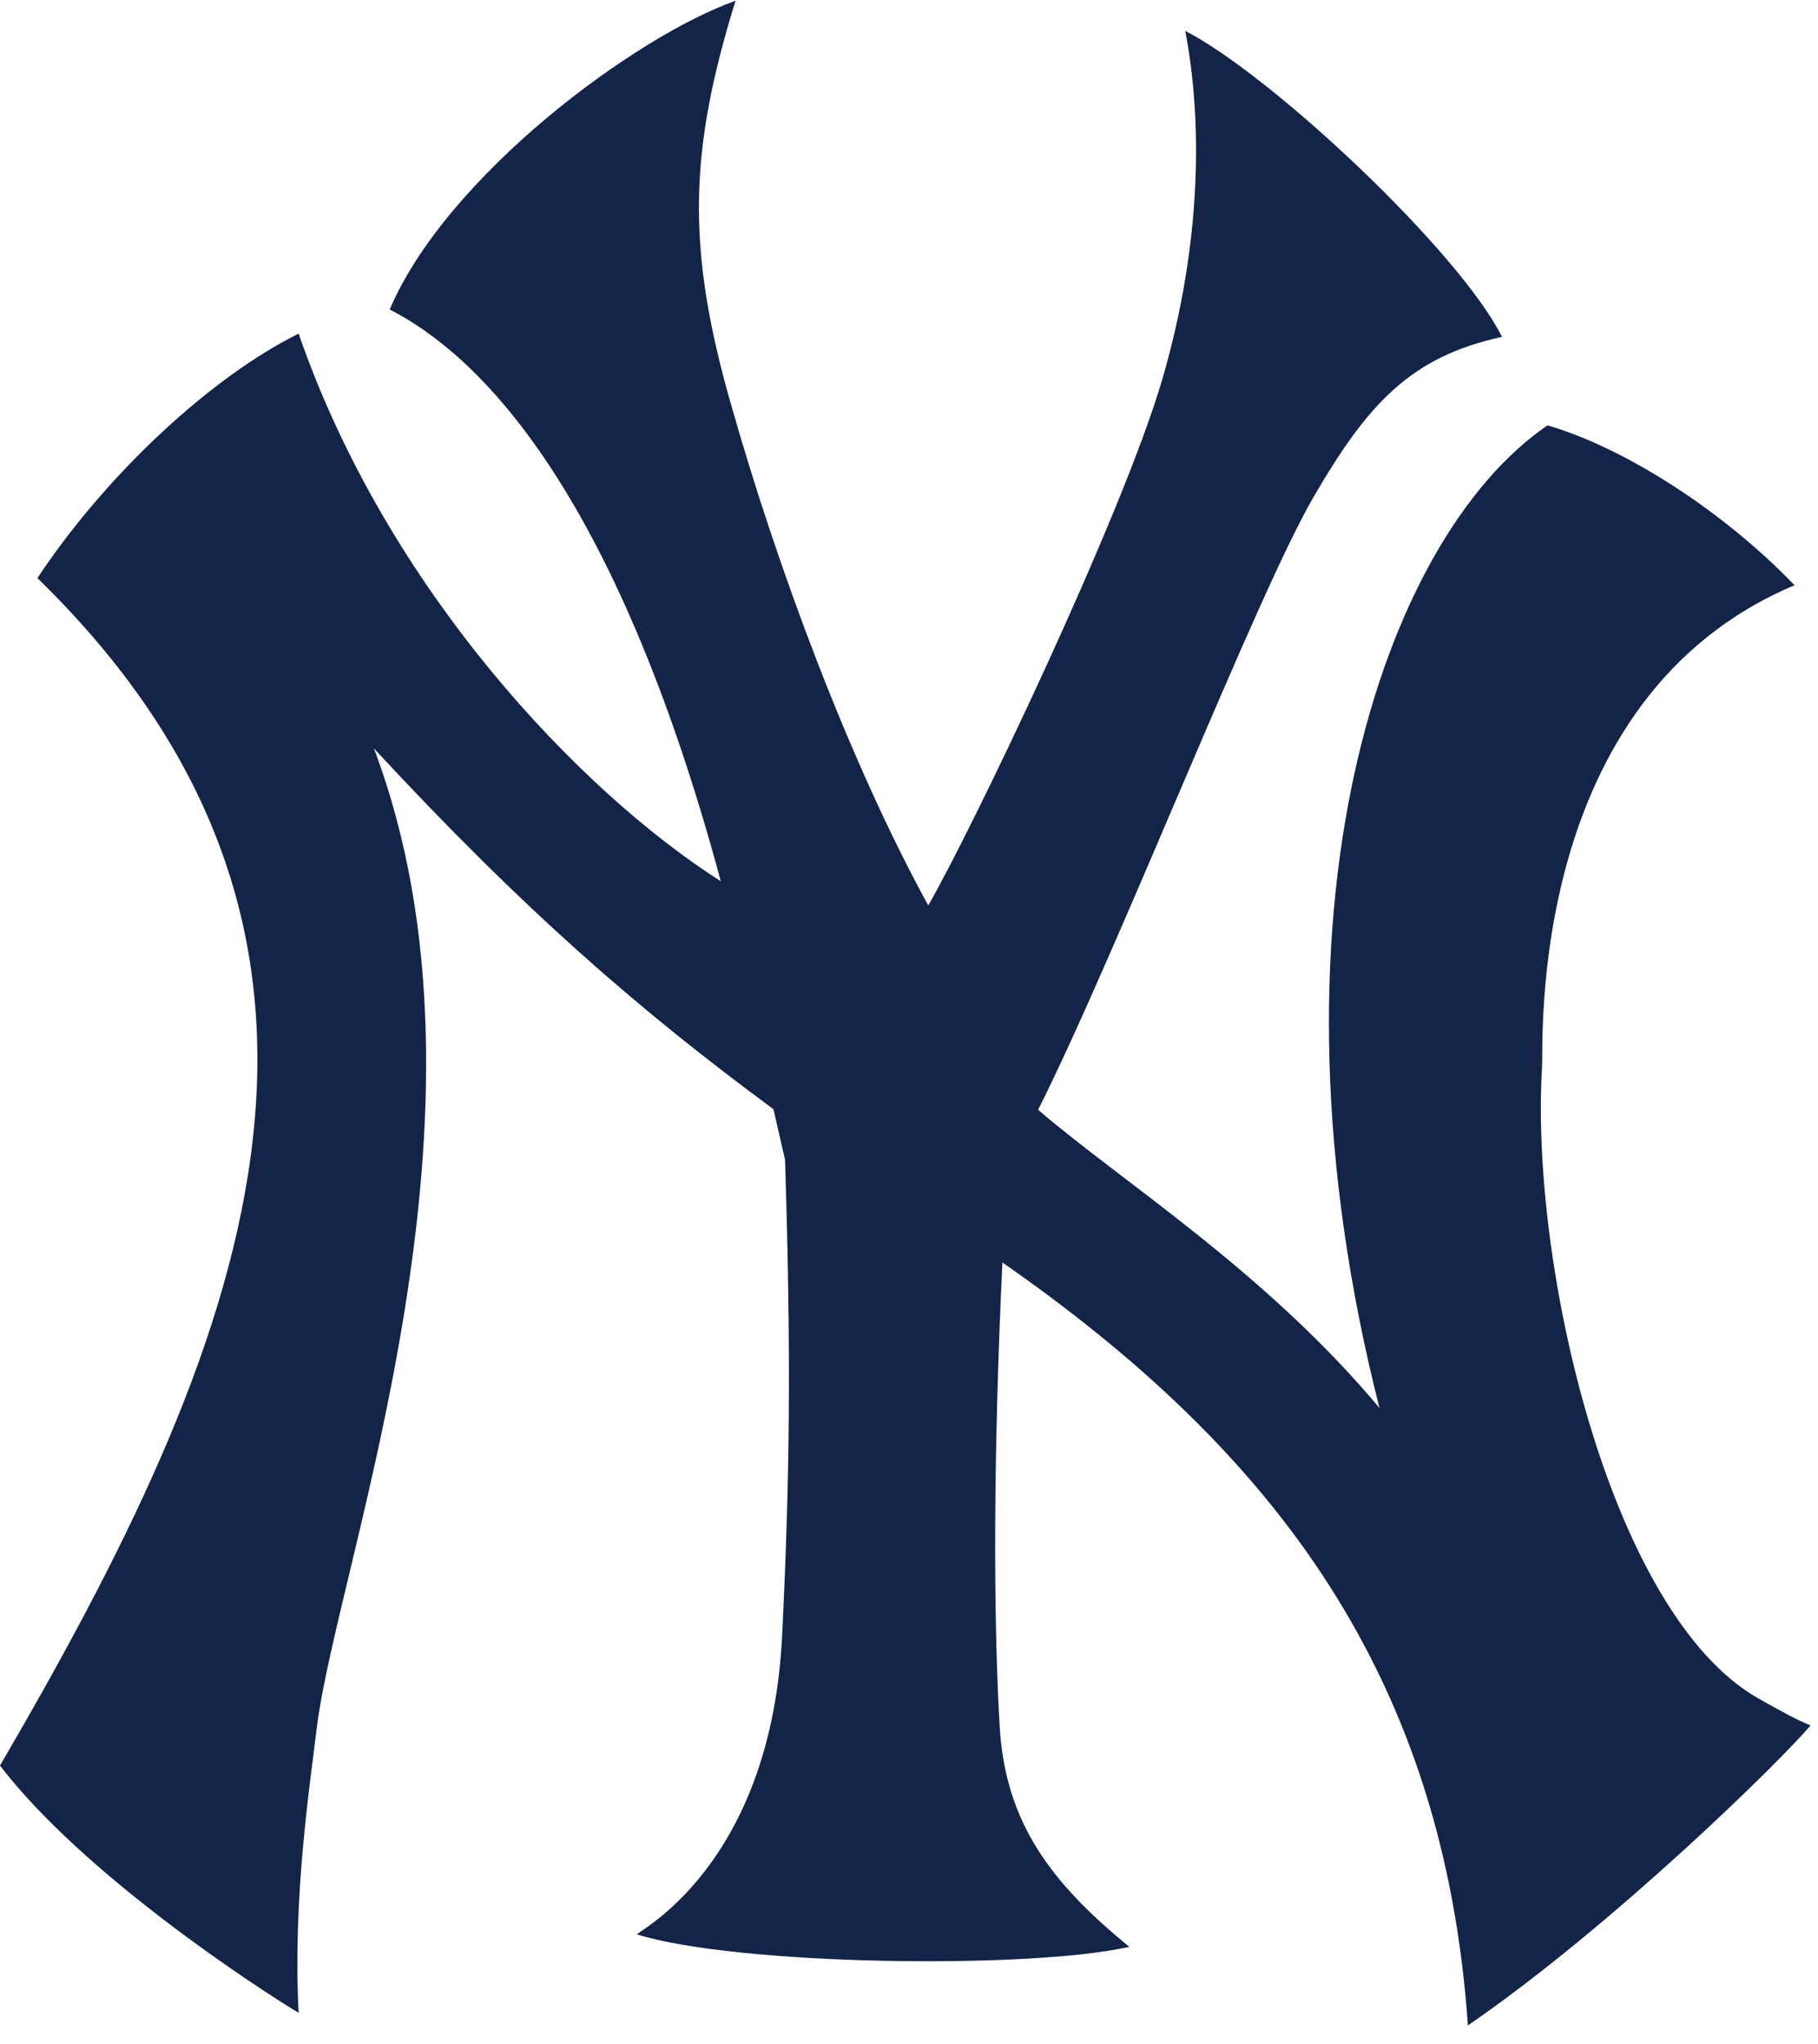 ﻿<?xml version="1.0" encoding="UTF-8" standalone="no"?>
<svg
   xmlns:dc="http://purl.org/dc/elements/1.1/"
   xmlns:cc="http://creativecommons.org/ns#"
   xmlns:rdf="http://www.w3.org/1999/02/22-rdf-syntax-ns#"
   xmlns:svg="http://www.w3.org/2000/svg"
   xmlns="http://www.w3.org/2000/svg"
   viewBox="0 0 129.333 145.333"
   height="145.333"
   width="129.333"
   xml:space="preserve"
   id="svg2"
   version="1.1"><defs
     id="defs6" /><g
     transform="matrix(1.333,0,0,-1.333,0,145.333)"
     id="g10"><g
       transform="scale(0.1)"
       id="g12"><path
         id="path14"
         style="fill:#132448;fill-opacity:1;fill-rule:nonzero;stroke:none"
         d="M 966.211,169.969 C 951.02,151.852 861.02,63.328 783.398,10.012 770.512,195.789 681.172,315.25 534.961,416.93 c -4.691,-99.059 -5,-186.059 -1.481,-246.961 2.93,-52.418 28.122,-84.367 69.18,-118.039 -53.359,-12.07 -209.5,-10 -262.82,6.68 6.14,4.719 72.07,41.332 77.621,160.27 4.141,85.269 4.73,148.59 1.519,252.812 l -6.21,27 C 341.641,551.109 279.531,604.738 199.531,691.148 272.77,497.789 179.84,256.969 169.02,168.449 165.512,138.922 156.129,78.531 159.379,16.73 136.48,30.48 44.219,90.828 0,148.609 128.59,368.879 221.762,585.398 19.961,781.969 57.969,839.121 114.219,890.051 159.379,912.32 206.559,775.828 309.961,667.75 384.691,620.25 327.539,832.078 254.34,901.5 207.969,925.211 c 30.551,71.48 131.011,145.659 184.57,164.649 -24.609,-79.38 -26.598,-131.251 -2.309,-215.63 24.301,-85.511 62.43,-188.941 105.161,-266.871 22.89,39.532 103.398,207.379 124.839,280.352 21.411,73.277 21.411,138.909 12.309,186.089 C 678.828,1050.01 778.711,956.262 801.602,910.602 752.93,900.012 730.039,875.09 701.09,825.289 671.172,774.309 595.859,581.539 554.02,498.371 c 44.261,-38.082 121.289,-86.172 182.191,-159.062 -67.07,263.632 1.488,464.019 89.687,524.101 41.25,-11.988 93.75,-45.66 131.832,-85.269 C 814.41,717.75 823.789,535.012 822.969,521.191 816.52,416.648 858.672,230.25 938.09,184.578 955.352,174.941 957.148,174 966.211,169.969 951.02,151.809 861.02,63.328 783.359,10.012" /></g></g></svg>